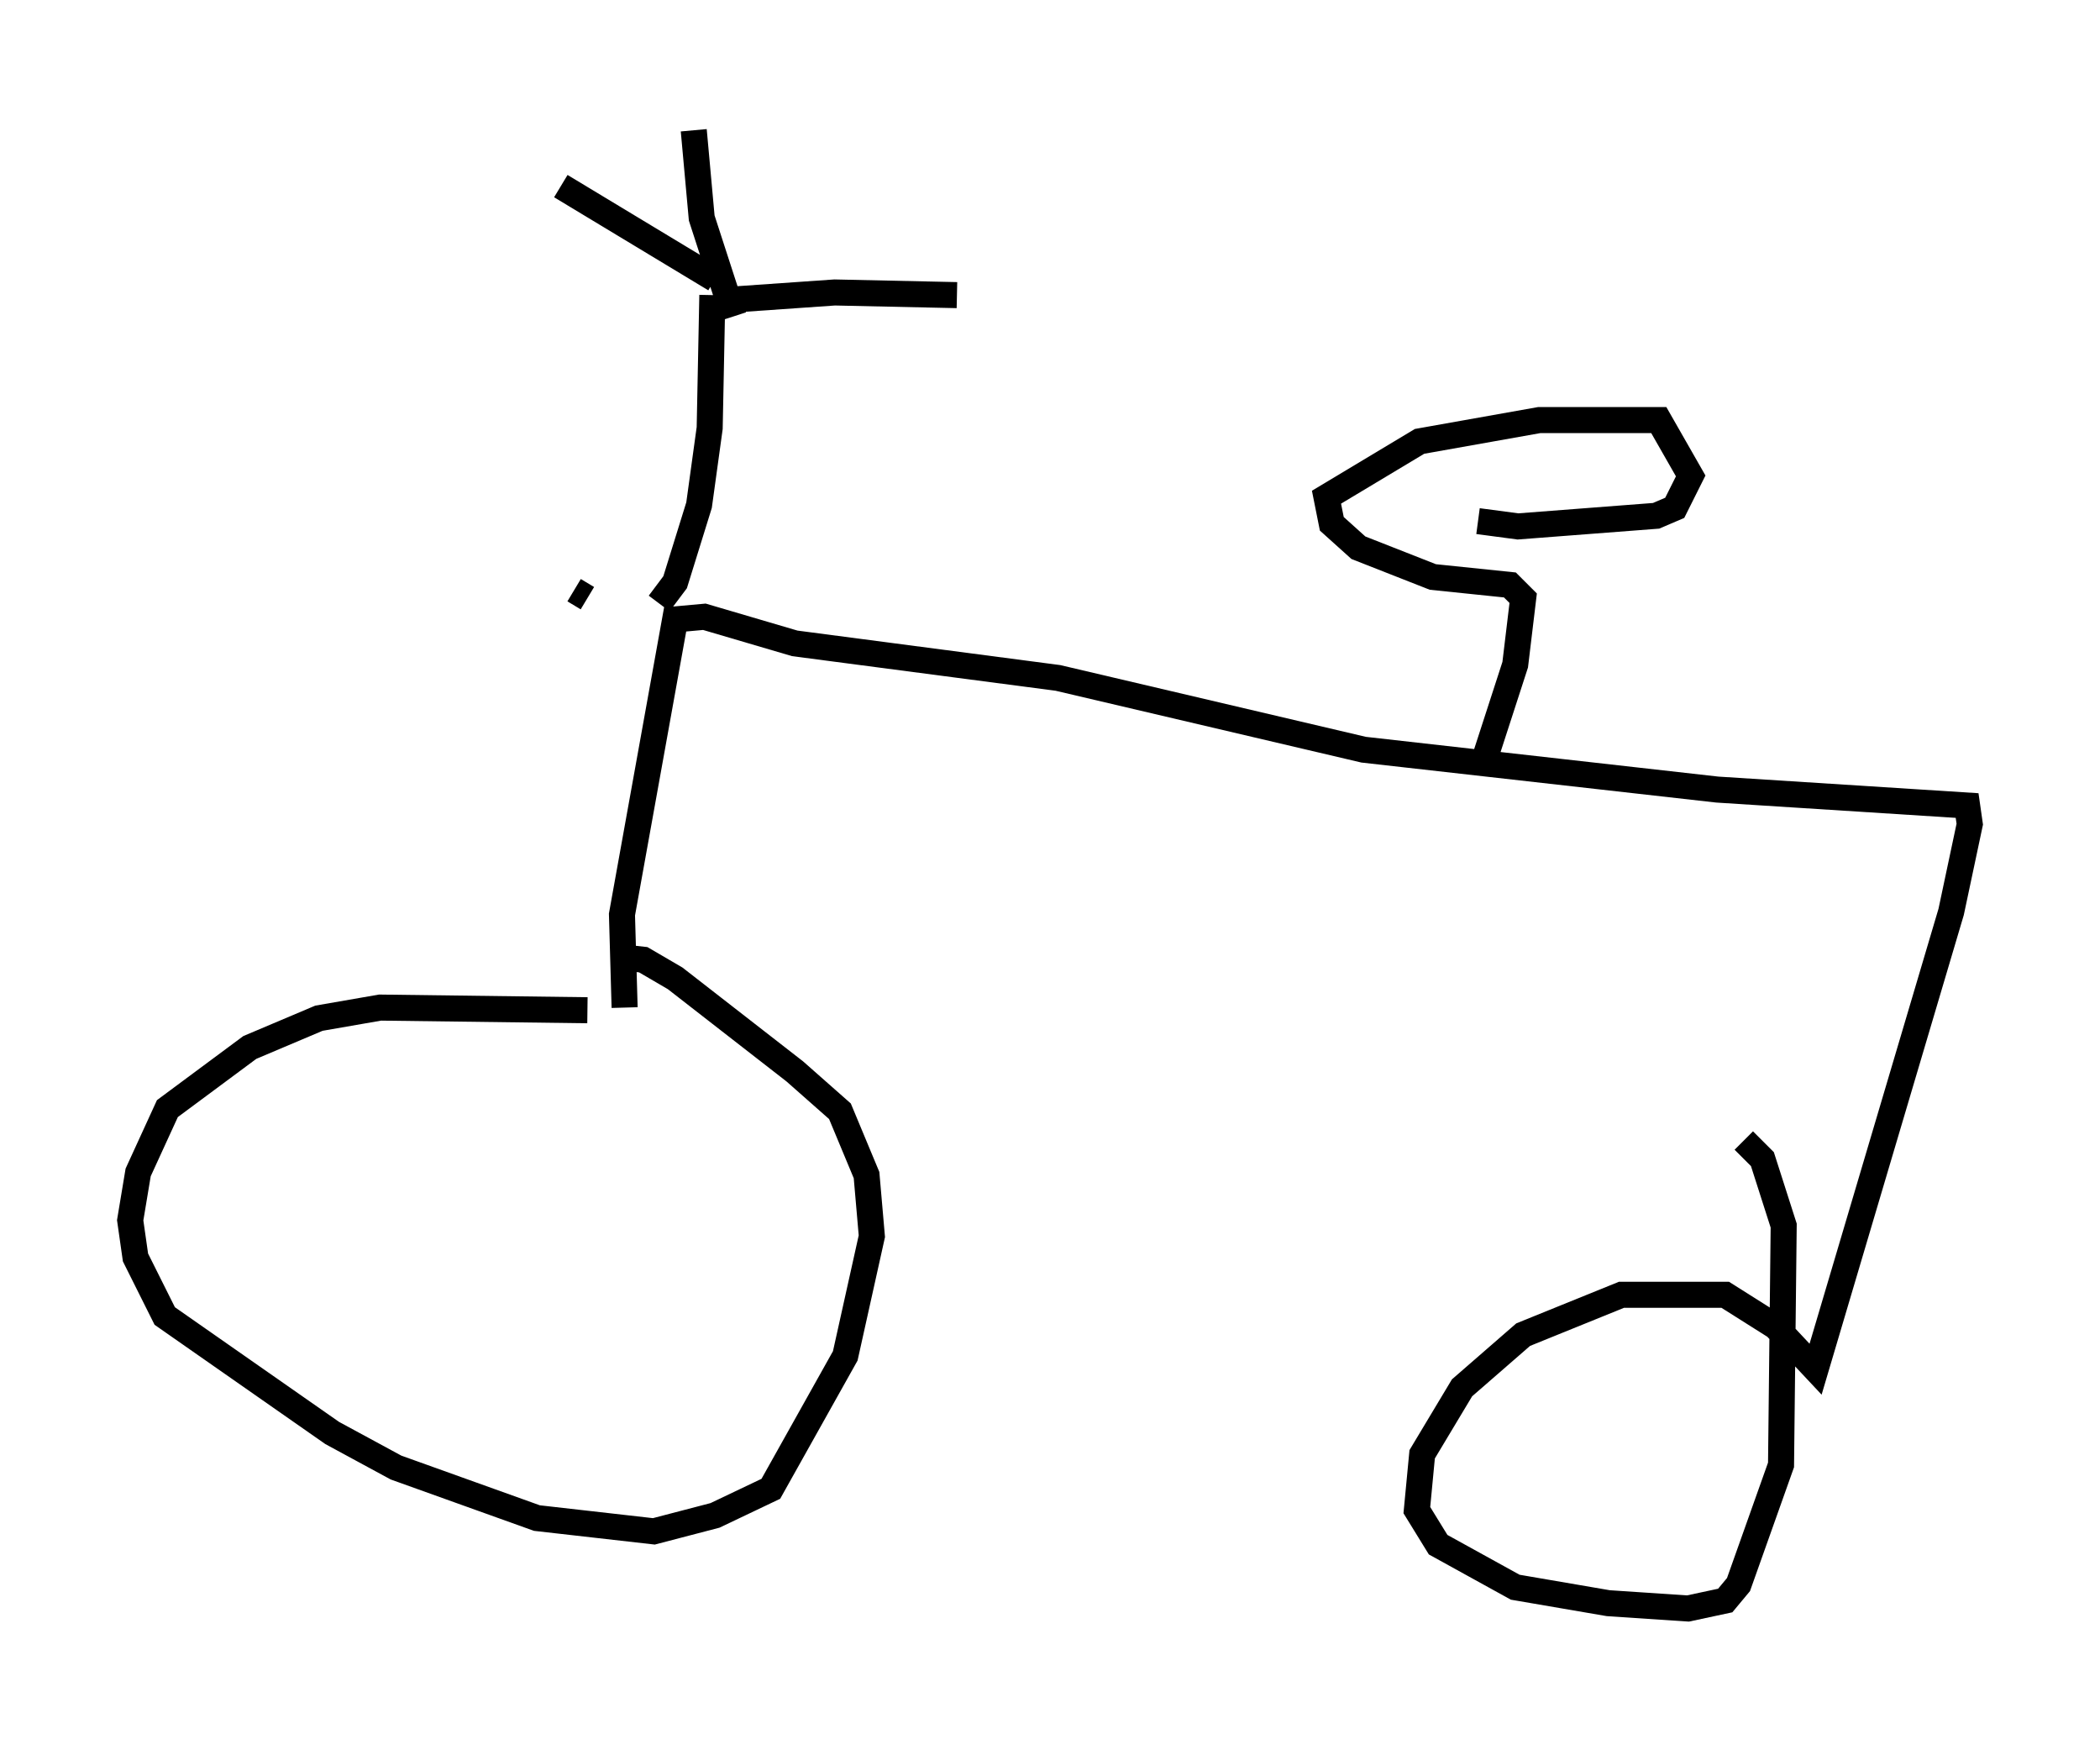 <?xml version="1.0" encoding="utf-8" ?>
<svg baseProfile="full" height="66.759" version="1.1" width="80.642" xmlns="http://www.w3.org/2000/svg" xmlns:ev="http://www.w3.org/2001/xml-events" xmlns:xlink="http://www.w3.org/1999/xlink"><defs /><rect fill="white" height="66.759" width="80.642" x="0" y="0" /><path d="M26.131, 39.3 m-3.573, -0.51 l-7.963, -0.102 -2.348, 0.408 l-2.654, 1.123 -3.165, 2.348 l-1.123, 2.45 -0.306, 1.838 l0.204, 1.429 1.123, 2.246 l6.431, 4.492 2.45, 1.327 l5.41, 1.94 4.492, 0.51 l2.348, -0.613 2.144, -1.021 l2.858, -5.104 1.021, -4.594 l-0.204, -2.348 -1.021, -2.45 l-1.735, -1.531 -4.594, -3.573 l-1.225, -0.715 -0.919, -0.102 m0.204, 1.94 l-0.102, -3.573 2.042, -11.331 l1.123, -0.102 3.471, 1.021 l10.106, 1.327 11.74, 2.756 l13.577, 1.531 9.596, 0.613 l0.102, 0.715 -0.715, 3.369 l-5.206, 17.559 -1.531, -1.633 l-1.94, -1.225 -3.981, 0.0 l-3.777, 1.531 -2.348, 2.042 l-1.531, 2.552 -0.204, 2.144 l0.817, 1.327 2.96, 1.633 l3.573, 0.613 3.063, 0.204 l1.429, -0.306 0.51, -0.613 l1.633, -4.594 0.102, -9.188 l-0.817, -2.552 -0.715, -0.715 m-44.917, -21.131 l0.51, 0.306 m2.756, 0.204 l0.613, -0.817 0.919, -2.96 l0.408, -2.96 0.102, -5.104 m0.817, 0.817 l-1.225, -3.777 -0.306, -3.369 m0.817, 5.717 l-5.921, -3.573 m6.125, 4.39 l4.39, -0.306 4.696, 0.102 m20.213, 17.967 l1.225, -3.777 0.306, -2.552 l-0.51, -0.51 -2.96, -0.306 l-2.858, -1.123 -1.021, -0.919 l-0.204, -1.021 3.573, -2.144 l4.594, -0.817 4.594, 0.0 l1.225, 2.144 -0.613, 1.225 l-0.715, 0.306 -5.308, 0.408 l-1.531, -0.204 " fill="none" stroke="black" stroke-width="1" /></svg>